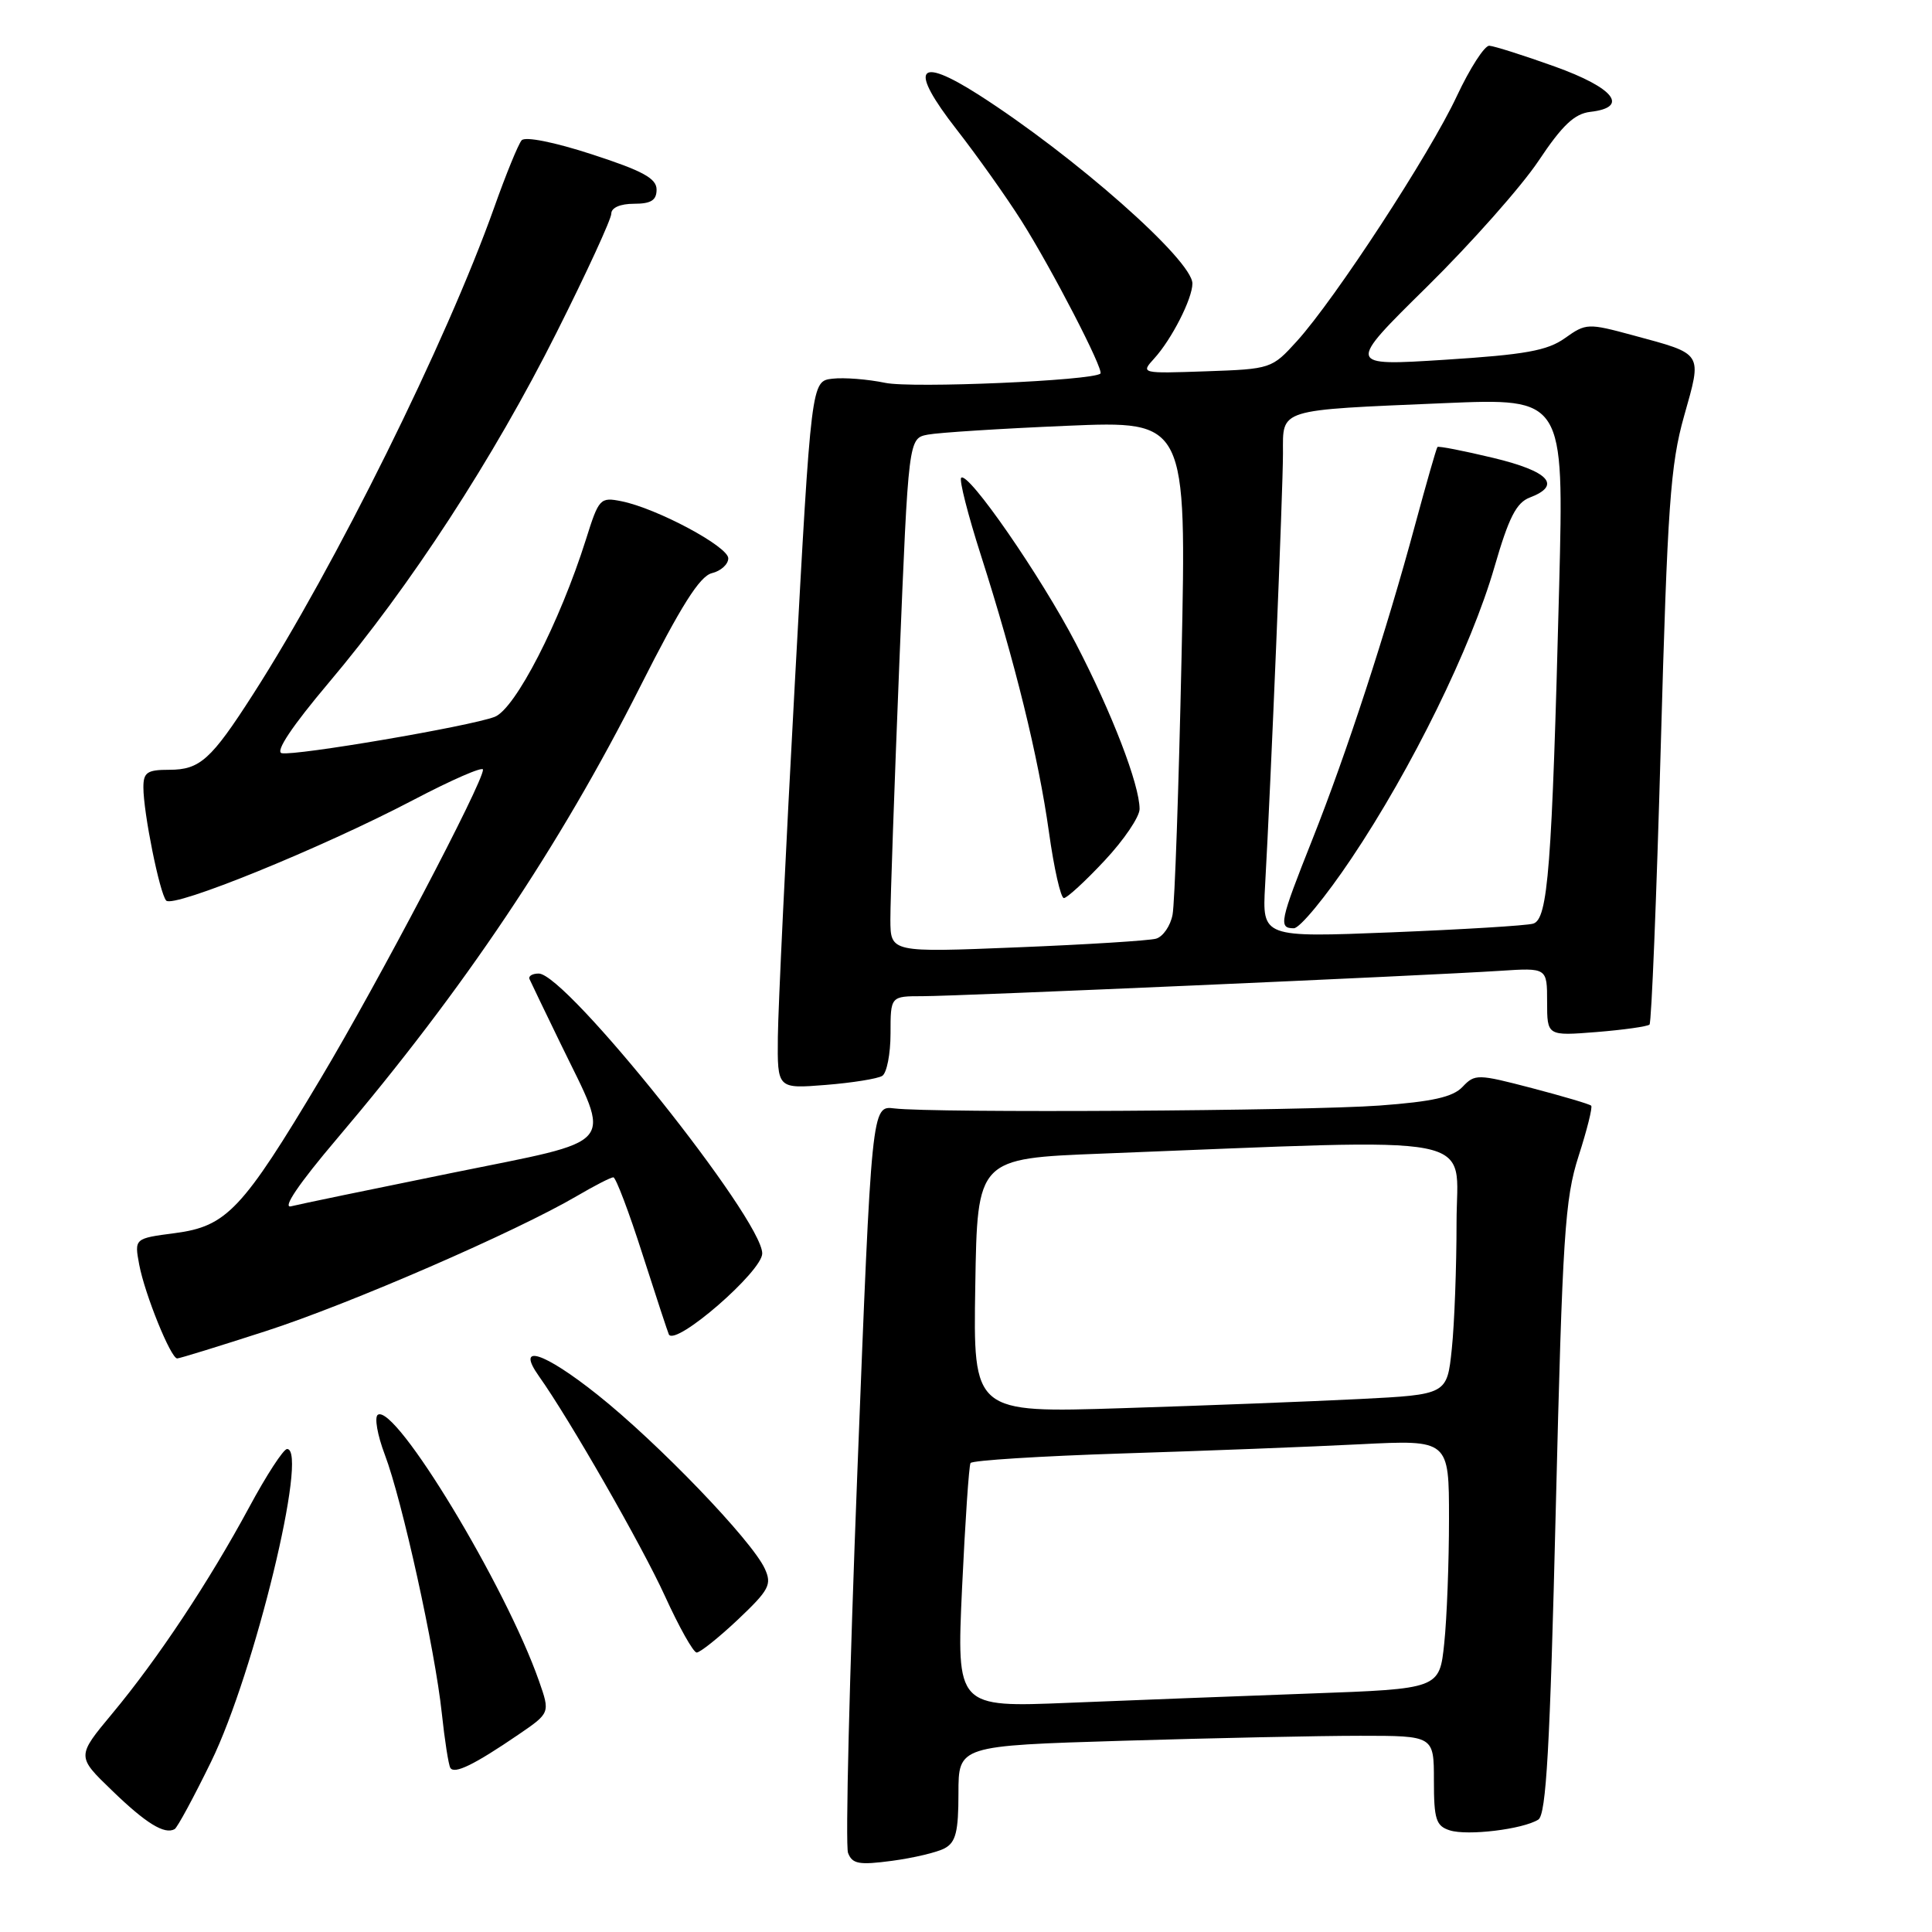 <?xml version="1.0" encoding="UTF-8" standalone="no"?>
<!DOCTYPE svg PUBLIC "-//W3C//DTD SVG 1.1//EN" "http://www.w3.org/Graphics/SVG/1.1/DTD/svg11.dtd" >
<svg xmlns="http://www.w3.org/2000/svg" xmlns:xlink="http://www.w3.org/1999/xlink" version="1.1" viewBox="0 0 256 256">
 <g >
 <path fill="currentColor"
d=" M 125.17 244.91 C 126.65 244.12 127.00 242.71 127.00 237.62 C 127.00 231.32 127.00 231.32 148.75 230.66 C 160.71 230.30 174.89 230.00 180.25 230.00 C 190.00 230.00 190.00 230.00 190.00 235.93 C 190.00 241.08 190.28 241.95 192.10 242.53 C 194.45 243.28 201.78 242.39 203.83 241.11 C 204.88 240.46 205.38 231.64 206.15 199.89 C 207.04 163.67 207.35 158.85 209.17 153.19 C 210.29 149.71 211.04 146.71 210.84 146.51 C 210.64 146.30 207.10 145.26 202.99 144.18 C 195.79 142.30 195.43 142.29 193.80 144.01 C 192.52 145.37 189.82 145.97 182.80 146.49 C 173.01 147.21 123.63 147.50 118.50 146.87 C 115.50 146.50 115.50 146.50 113.60 195.14 C 112.56 221.89 112.00 244.56 112.37 245.52 C 112.93 246.99 113.83 247.15 118.19 246.57 C 121.03 246.19 124.17 245.45 125.17 244.91 Z  M 27.98 233.42 C 33.71 221.70 40.92 192.00 38.04 192.00 C 37.56 192.00 35.29 195.49 33.00 199.75 C 27.70 209.57 20.91 219.81 14.87 227.06 C 10.15 232.73 10.15 232.73 14.83 237.24 C 19.34 241.61 21.80 243.12 23.14 242.37 C 23.49 242.18 25.67 238.15 27.98 233.42 Z  M 68.70 229.84 C 72.90 226.97 72.90 226.97 71.42 222.74 C 66.99 210.11 52.41 186.01 50.07 187.46 C 49.59 187.76 50.00 190.14 50.99 192.75 C 53.29 198.81 57.64 218.54 58.54 227.00 C 58.92 230.57 59.43 233.84 59.67 234.25 C 60.20 235.13 62.84 233.84 68.70 229.84 Z  M 97.77 214.61 C 101.93 210.67 102.30 209.96 101.34 207.86 C 99.63 204.12 87.19 191.19 79.17 184.81 C 72.02 179.12 68.28 177.93 71.41 182.35 C 75.45 188.03 85.06 204.81 88.10 211.47 C 89.97 215.57 91.86 218.95 92.31 218.97 C 92.75 218.98 95.21 217.02 97.77 214.61 Z  M 35.22 176.38 C 46.28 172.81 68.38 163.21 76.49 158.45 C 78.79 157.10 80.94 156.00 81.27 156.00 C 81.60 156.00 83.35 160.61 85.15 166.25 C 86.96 171.89 88.53 176.65 88.63 176.83 C 89.56 178.40 101.00 168.46 101.00 166.09 C 101.00 161.53 75.03 129.00 71.38 129.00 C 70.53 129.00 69.98 129.34 70.17 129.75 C 70.35 130.16 72.20 134.01 74.28 138.29 C 81.05 152.24 82.20 150.88 59.82 155.43 C 49.20 157.59 39.63 159.57 38.57 159.84 C 37.36 160.15 39.58 156.86 44.63 150.91 C 61.46 131.08 74.11 112.22 84.82 91.00 C 90.24 80.27 92.71 76.36 94.32 75.95 C 95.52 75.66 96.50 74.77 96.50 73.98 C 96.50 72.42 87.04 67.36 82.36 66.42 C 79.52 65.85 79.35 66.04 77.65 71.45 C 74.17 82.47 68.27 93.95 65.54 94.99 C 62.22 96.25 39.14 100.18 37.33 99.80 C 36.44 99.61 38.70 96.23 43.53 90.50 C 54.37 77.67 65.37 60.76 73.75 44.06 C 77.74 36.12 81.00 29.03 81.00 28.31 C 81.00 27.52 82.19 27.00 84.00 27.00 C 86.27 27.00 87.00 26.54 87.00 25.12 C 87.00 23.64 85.17 22.64 78.46 20.46 C 73.46 18.83 69.59 18.06 69.12 18.59 C 68.68 19.09 67.04 23.10 65.48 27.50 C 59.16 45.27 44.39 75.09 33.53 92.00 C 27.97 100.67 26.49 102.00 22.43 102.00 C 19.50 102.00 19.00 102.34 19.00 104.33 C 19.00 107.68 21.15 118.35 22.02 119.33 C 22.95 120.37 42.64 112.36 54.75 106.01 C 59.84 103.34 64.00 101.52 64.00 101.98 C 64.00 103.72 50.12 130.14 42.49 142.91 C 32.09 160.33 30.04 162.50 23.15 163.40 C 17.80 164.10 17.80 164.10 18.45 167.59 C 19.19 171.50 22.63 180.00 23.48 180.00 C 23.79 180.00 29.07 178.37 35.22 176.38 Z  M 116.90 142.56 C 117.50 142.19 118.00 139.66 118.00 136.94 C 118.00 132.00 118.00 132.00 122.25 132.00 C 126.96 132.00 188.89 129.28 198.75 128.64 C 205.00 128.23 205.00 128.23 205.00 132.75 C 205.00 137.27 205.00 137.27 211.56 136.75 C 215.16 136.46 218.32 136.01 218.57 135.76 C 218.83 135.50 219.50 118.92 220.06 98.90 C 220.95 67.04 221.33 61.58 223.15 55.13 C 225.55 46.62 225.77 46.97 216.39 44.43 C 210.41 42.81 210.15 42.82 207.37 44.80 C 205.03 46.47 202.10 46.99 191.46 47.67 C 178.42 48.50 178.42 48.50 189.08 38.00 C 194.94 32.22 201.59 24.72 203.86 21.32 C 207.02 16.58 208.63 15.06 210.74 14.82 C 215.93 14.22 213.89 11.64 206.00 8.81 C 201.88 7.33 197.98 6.10 197.34 6.06 C 196.71 6.03 194.77 9.04 193.03 12.75 C 189.48 20.36 176.92 39.60 171.85 45.20 C 168.53 48.86 168.41 48.90 159.81 49.20 C 151.17 49.50 151.13 49.49 152.94 47.50 C 155.25 44.97 158.00 39.57 158.00 37.57 C 158.00 34.47 142.35 20.66 129.65 12.54 C 121.47 7.33 120.41 9.01 126.75 17.15 C 129.47 20.64 133.34 26.09 135.34 29.25 C 139.36 35.60 146.31 49.04 145.81 49.50 C 144.81 50.44 120.85 51.47 117.30 50.73 C 114.99 50.25 111.84 50.00 110.30 50.18 C 107.50 50.50 107.50 50.50 105.32 90.50 C 104.12 112.50 103.11 133.60 103.07 137.39 C 103.00 144.27 103.00 144.27 109.40 143.76 C 112.91 143.48 116.29 142.94 116.90 142.56 Z  M 127.48 210.37 C 127.89 201.64 128.39 194.21 128.60 193.86 C 128.81 193.51 137.87 192.94 148.74 192.59 C 159.61 192.25 173.79 191.70 180.25 191.37 C 192.00 190.78 192.00 190.78 192.00 201.24 C 192.00 207.00 191.72 214.42 191.37 217.74 C 190.74 223.78 190.74 223.78 173.62 224.40 C 164.20 224.74 149.81 225.30 141.62 225.63 C 126.75 226.24 126.75 226.24 127.48 210.37 Z  M 129.23 170.36 C 129.50 153.50 129.50 153.50 146.00 152.86 C 197.52 150.85 193.00 149.98 193.00 161.97 C 193.00 167.87 192.72 175.43 192.37 178.75 C 191.74 184.79 191.74 184.79 180.12 185.38 C 173.73 185.70 159.60 186.25 148.73 186.59 C 128.95 187.22 128.95 187.22 129.23 170.36 Z  M 117.98 121.86 C 117.97 119.46 118.51 104.13 119.17 87.79 C 120.38 58.08 120.38 58.08 122.94 57.59 C 124.35 57.32 132.64 56.79 141.36 56.42 C 157.23 55.75 157.23 55.75 156.56 87.12 C 156.19 104.38 155.66 119.72 155.37 121.20 C 155.09 122.69 154.10 124.12 153.18 124.38 C 152.26 124.64 143.96 125.16 134.75 125.53 C 118.00 126.21 118.00 126.21 117.98 121.86 Z  M 146.36 114.04 C 148.91 111.32 151.00 108.24 151.00 107.20 C 151.00 103.98 147.34 94.47 142.57 85.29 C 137.89 76.30 128.27 62.40 127.36 63.31 C 127.08 63.59 128.25 68.19 129.96 73.53 C 134.50 87.72 137.60 100.32 138.99 110.25 C 139.66 115.06 140.55 119.00 140.97 119.00 C 141.38 119.00 143.81 116.77 146.36 114.04 Z  M 167.63 117.36 C 168.40 103.74 170.00 64.87 170.00 60.07 C 170.00 54.10 169.14 54.37 191.37 53.42 C 207.23 52.75 207.23 52.75 206.60 77.62 C 205.64 115.05 205.12 121.84 203.14 122.39 C 202.24 122.65 193.79 123.16 184.38 123.54 C 167.25 124.22 167.25 124.22 167.63 117.36 Z  M 179.07 113.75 C 187.06 101.85 194.96 85.74 198.02 75.14 C 199.92 68.57 200.92 66.60 202.72 65.92 C 206.97 64.30 205.26 62.45 197.85 60.67 C 193.93 59.73 190.60 59.08 190.47 59.23 C 190.33 59.38 189.01 64.00 187.52 69.50 C 183.71 83.64 178.41 99.88 173.88 111.27 C 169.56 122.15 169.38 123.00 171.44 123.00 C 172.23 123.00 175.66 118.84 179.07 113.75 Z "/>
</g>
</svg>